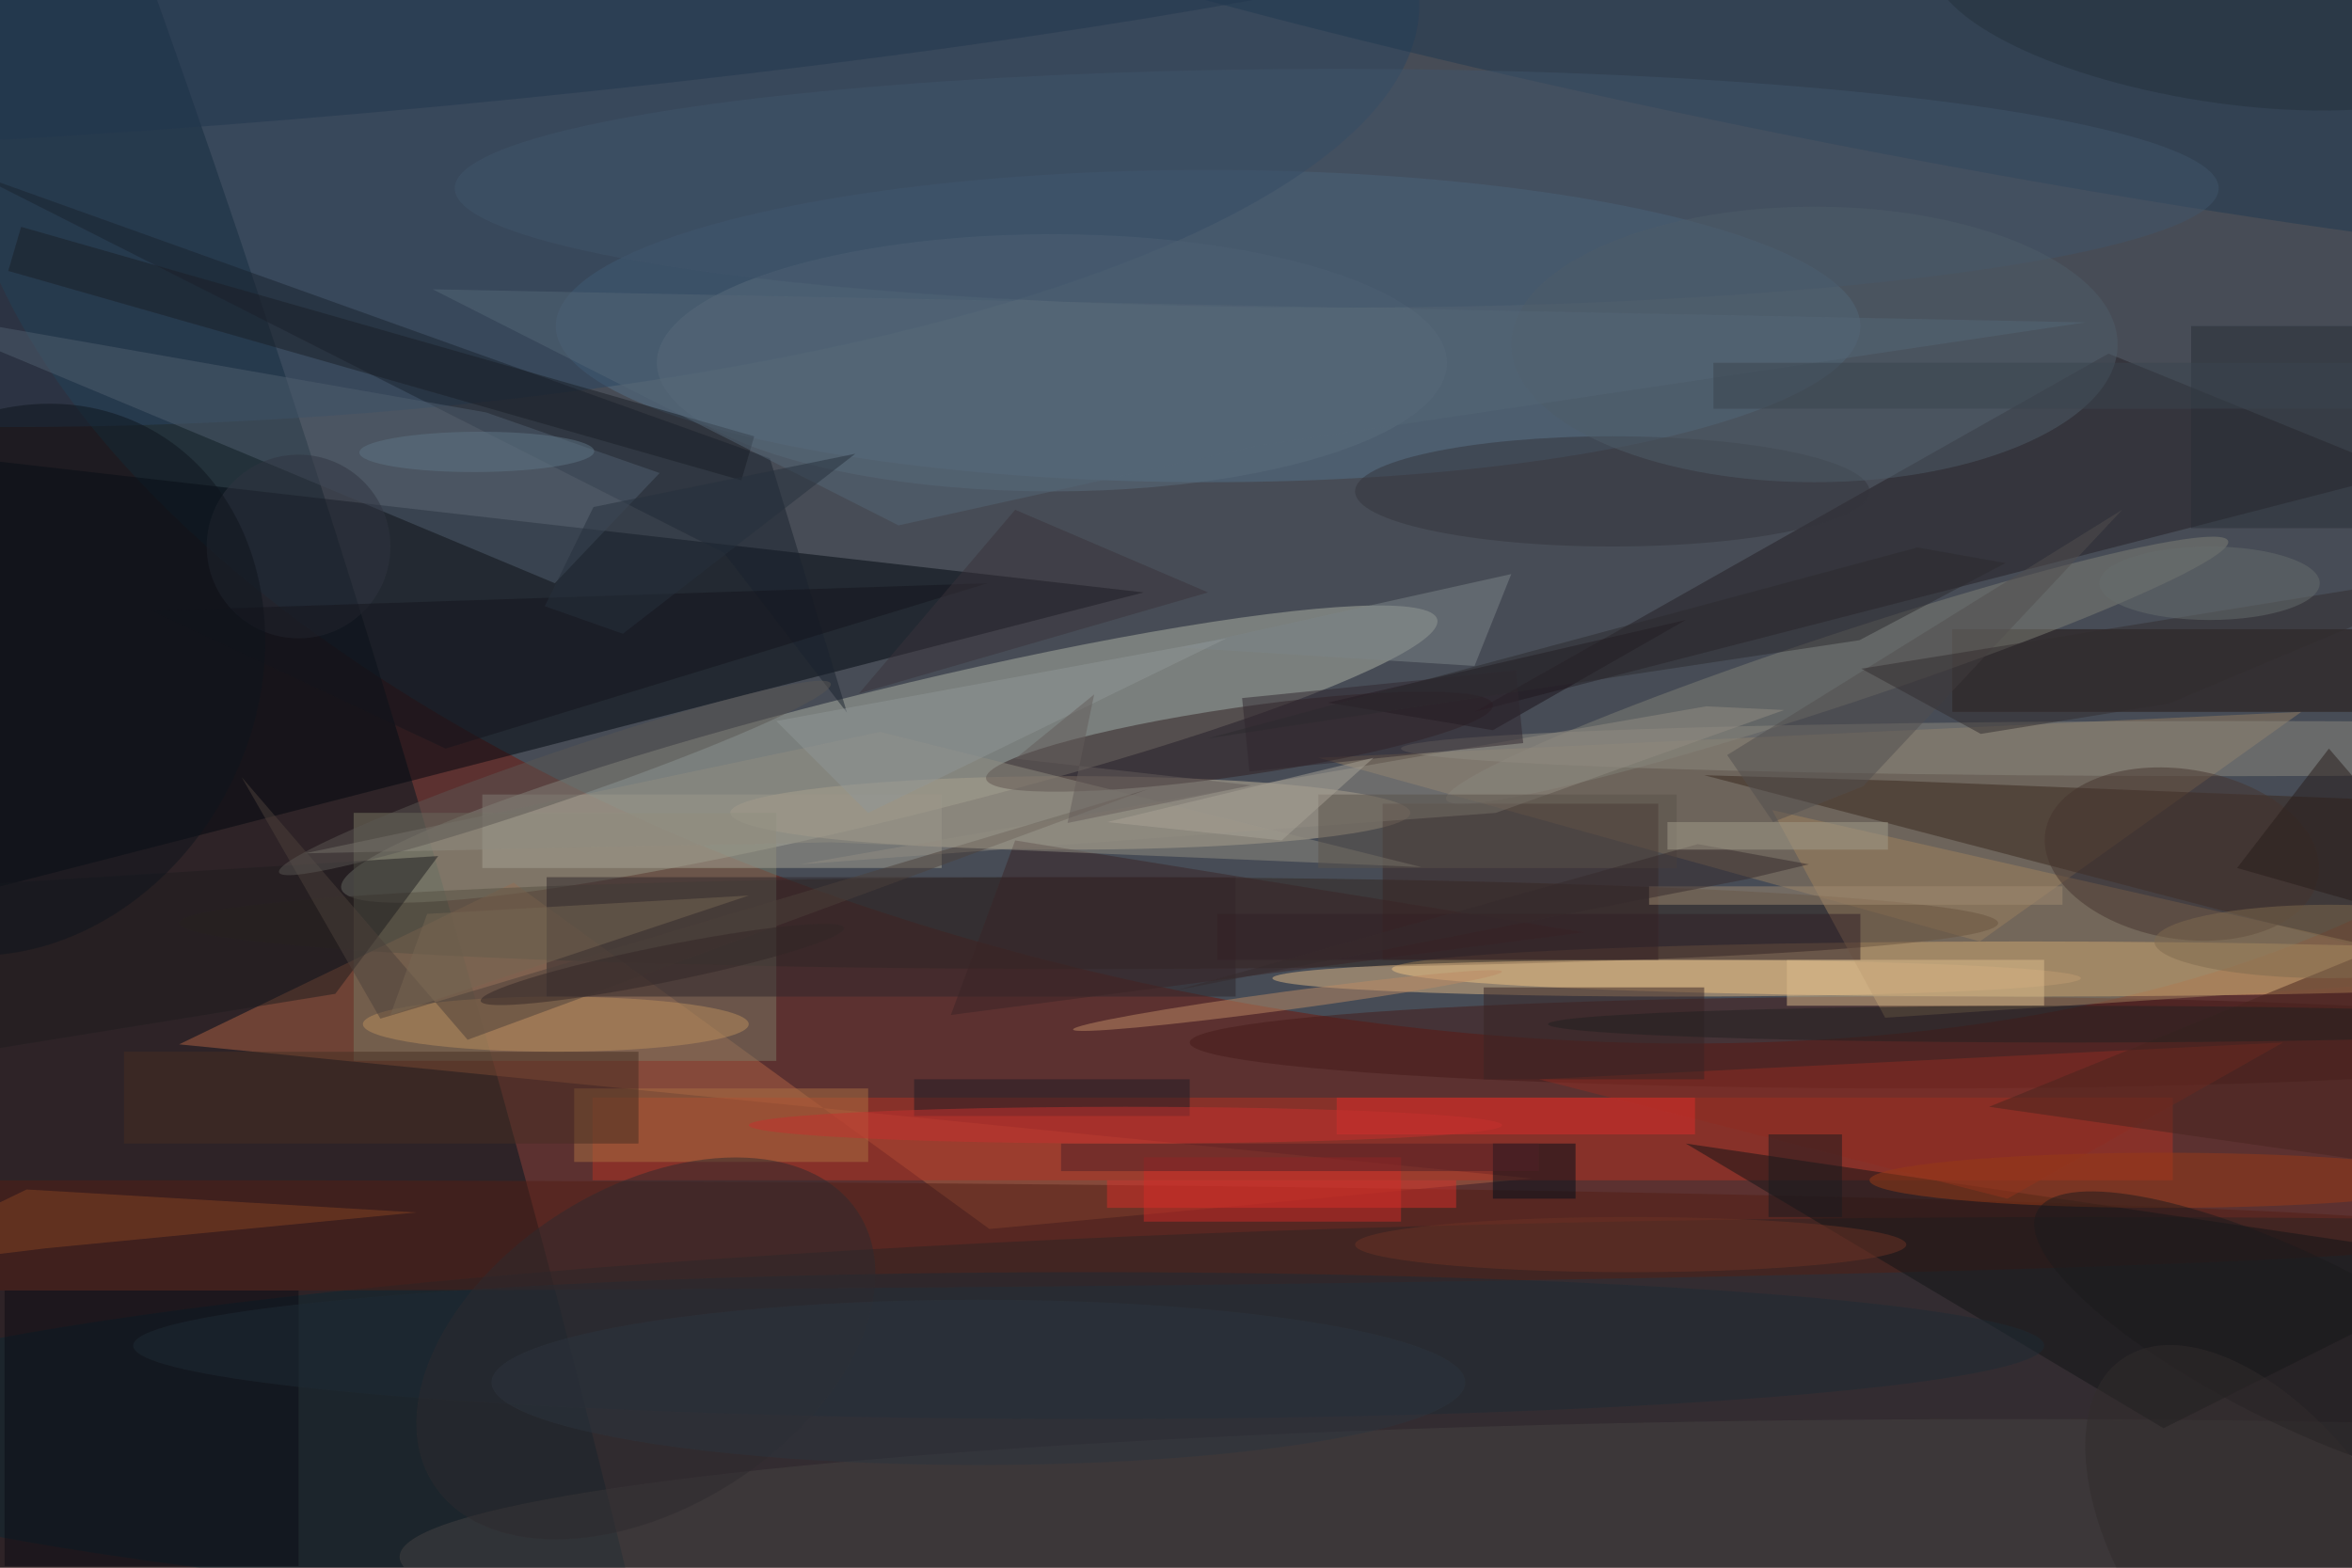 <svg xmlns="http://www.w3.org/2000/svg" viewBox="0 0 1800 1200"><defs/><filter id="a"><feGaussianBlur stdDeviation="12"/></filter><rect width="100%" height="100%" fill="#5c3130"/><g filter="url(#a)"><g fill-opacity=".5" transform="translate(3.5 3.5) scale(7.031)"><circle r="1" fill="#32697c" transform="rotate(-168.5 73.2 8.6) scale(150.832 77.282)"/><circle r="1" fill="#00171f" transform="rotate(-106.8 37.5 41.6) scale(255 35.755)"/><circle r="1" fill="#afb3a4" transform="matrix(-59.644 14.65 -1.687 -6.867 96.3 81.6)"/><ellipse cx="227" cy="156" fill="#0a2832" rx="255" ry="24"/><path fill="#00060f" d="M-16 48l140 16-140 36z"/><ellipse cx="220" cy="105" fill="#fecc83" rx="69" ry="3"/><ellipse cx="131" cy="35" fill="#557089" rx="71" ry="17"/><ellipse cx="116" cy="88" fill="#c5b69c" rx="37" ry="4"/><path fill="#af6245" d="M19 113.2l147.2 14.6-59 5.5-51.8-37.7z"/><path fill="#947c60" d="M250 77l-107 5 72 20z"/><ellipse cx="118" cy="100" fill="#322621" rx="99" ry="5"/><ellipse fill="#2a4461" rx="154" ry="46"/><path fill="#b33222" d="M64 119h172v9H64z"/><path fill="#39261d" d="M266.6 86.9l-2 17.8L185 83.9l21 .6z"/><path fill="#241f24" d="M229 38l32 13-101 26z"/><path fill="#7a7a65" d="M38 88h46v27H38z"/><circle r="1" fill="#203850" transform="rotate(-78.9 100.6 -122.4) scale(15.475 134.012)"/><ellipse cx="17" cy="134" fill="#531e15" rx="255" ry="6"/><path fill="#221410" d="M212 68h44v9h-44z"/><circle r="1" fill="#818077" transform="rotate(161.7 93.9 52.3) scale(44.819 3.853)"/><path fill="#2f262a" d="M59 95h75v13H59z"/><ellipse cx="218" cy="169" fill="#464242" rx="175" ry="15"/><ellipse cx="182" cy="106" fill="#deb685" rx="44" ry="2"/><ellipse cx="208" cy="113" fill="#441b19" rx="79" ry="5"/><circle r="1" fill="#301e21" transform="rotate(171.7 64.3 45) scale(27.881 3.713)"/><path fill="#121517" d="M183 124l52 31 36-18z"/><path fill="#a1825f" d="M271 105.9l-12.6-3.2-66-15 12.3 22.6z"/><path fill="#a6a294" d="M52 86h50v8H52z"/><path fill="#1b232e" d="M78.3 59.7L-3.5 18.3l86.8 31.1 8.4 27.7z"/><path fill="#515f6e" d="M52.4 44.4l-63.8-11.2L59.9 63l11.4-12z"/><ellipse cx="242" cy="81" fill="#8c897f" rx="90" ry="3"/><path fill="#cc2a26" d="M152 132.5h-28v-7h28z"/><path fill="#3b2624" d="M150 87h30v17h-30z"/><ellipse cx="114" cy="39" fill="#5a6c7c" rx="43" ry="14"/><path fill="#0d0c14" d="M0 140h32v30H0z"/><path fill="#844323" d="M4.5 135.4l-20.5 2.5L2.4 129l42.4 2.5z"/><ellipse cx="145" cy="20" fill="#40546a" rx="96" ry="13"/><path fill="#8f2d23" d="M218 130l-51-13 81-4z"/><path fill="#ab7043" d="M62 118h32v8H62z"/><circle r="1" fill="#bc8b64" transform="rotate(-97.7 117.2 -6.8) scale(1 23.551)"/><path fill="#1f1d1e" d="M47.2 92.7L-16 96.6v19.5l52-8.4z"/><path fill="#000f19" d="M162 124h9v6h-9z"/><path fill="#472e23" d="M13 114h56v10H13z"/><path fill="#928d82" d="M162.3 88l-75.7 5.6 98.6-17.2 8.5.4z"/><path fill="#da2c2b" d="M145 119h39v4h-39z"/><ellipse cx="175" cy="53" fill="#35343c" rx="28" ry="6"/><path fill="#1b1f27" d="M81.6 47l-1.4 4.8L.4 29l1.4-4.8z"/><ellipse cx="60" cy="111" fill="#bb8f5c" rx="21" ry="3"/><circle r="1" fill="#47352e" transform="rotate(-170.6 122.3 36.5) scale(15.062 9.234)"/><path fill="#49241e" d="M216 120l54-22-12 28z"/><path fill="#1b1118" d="M162 79l-18-3 39-9z"/><circle r="1" fill="#22364e" transform="matrix(1.042 11.025 -125.467 11.86 46.9 0)"/><path fill="#201c25" d="M99 117h30v4H99z"/><ellipse cx="118" cy="146" fill="#1e2a35" rx="104" ry="8"/><path fill="#534f4e" d="M192.5 89l9.8-3.9L230.5 55l-43 26.7z"/><circle cx="32" cy="59" r="10" fill="#313540"/><path fill="#7d8489" d="M160 72l-32-2 36-8z"/><ellipse cx="235" cy="128" fill="#993a16" rx="32" ry="3"/><path fill="#15151d" d="M107 63l-91 3 32 15z"/><path fill="#382524" d="M161 107h24v10h-24z"/><path fill="#ddbd8d" d="M194 104h28v5h-28z"/><circle r="1" fill="#2e2b2f" transform="matrix(9.327 14.699 -23.167 14.7 69.8 146.3)"/><path fill="#4c413a" d="M124.5 85.4l-74.1 27.3-24.6-28.6 15.1 26.3z"/><ellipse cx="197" cy="37" fill="#4e5c68" rx="33" ry="15"/><path fill="#3a2427" d="M103 110l7-19 62 10z"/><path fill="#918c80" d="M95.3 79.2L32.7 92.4l57.2-1.2 64.3 2.7z"/><path fill="#512027" d="M115 124h52v3h-52z"/><path fill="#292f37" d="M238 35h18v22h-18z"/><ellipse cx="122" cy="122" fill="#c6302f" rx="41" ry="2"/><path fill="#a18b70" d="M179 96h45v2h-45z"/><ellipse cx="177" cy="135" fill="#6d3325" rx="30" ry="3"/><path fill="#322126" d="M132 99h70v5h-70z"/><circle r="1" fill="#5b5652" transform="matrix(.856 2.5 -30.023 10.279 59.9 84.2)"/><path fill="#5b524b" d="M143 86h39v8h-39z"/><path fill="#d62f28" d="M120 128h38v3h-38z"/><path fill="#909696" d="M133 69l-49 9 10 10z"/><path fill="#362a2c" d="M184.3 91.4l12.1 2.2-6.7 1.6-62.1 12.1z"/><path fill="#766653" d="M81 97l-39 13 4-11z"/><ellipse cx="106" cy="150" fill="#2c343f" rx="53" ry="9"/><path fill="#3a323a" d="M93 75l38-11-21-9z"/><ellipse cx="225" cy="111" fill="#232121" rx="57" ry="2"/><path fill="#332d2e" d="M215.1 79.4l-13-7.1L271 61.2l-35.4 14.9z"/><ellipse cx="253" cy="102" fill="#816b4e" rx="19" ry="4"/><circle r="1" fill="#25303d" transform="matrix(30.961 4.84 -1.637 10.473 240.8 0)"/><path fill="#556676" d="M97.3 56.7l39.3-8.7 89.9-13.4L46.6 31z"/><path fill="#645d5b" d="M110 82.1l8.6-7-2.9 14 20-4.1z"/><path fill="#291d1a" d="M253 81l-10 13 28 8z"/><path fill="#27313c" d="M67.3 68.5l-8.5-3 5.3-10.8 28.5-5.8z"/><circle r="1" fill="#0f141c" transform="matrix(-14.762 27.339 -23.048 -12.445 1 73.5)"/><path fill="#a29c8a" d="M181 89h24v3h-24z"/><path fill="#1a1b1f" d="M192 123h8v9h-8z"/><circle r="1" fill="#5f7484" transform="matrix(12.782 -.067 .011 2.194 51.4 48.7)"/><path fill="#30272e" d="M165.3 80.4l-29.8 3.1-.8-8 29.8-3z"/><ellipse cx="240" cy="63" fill="#666d6c" rx="12" ry="4"/><circle r="1" fill="#322627" transform="matrix(.39 1.939 -19.776 3.981 71.6 104.5)"/><path fill="#a8a396" d="M139 91l10-9-29 7z"/><path fill="#3a444e" d="M186 39h70v5h-70z"/><path fill="#2d2a2f" d="M208.2 59.1l9.6 1.7-15.9 8.4-71 10.7z"/><circle r="1" fill="#1c1b1d" transform="matrix(28.502 14.057 -4.06 8.231 249.7 145.5)"/><circle r="1" fill="#322d2c" transform="matrix(15.161 21.301 -11.654 8.295 245.6 168.8)"/></g></g></svg>